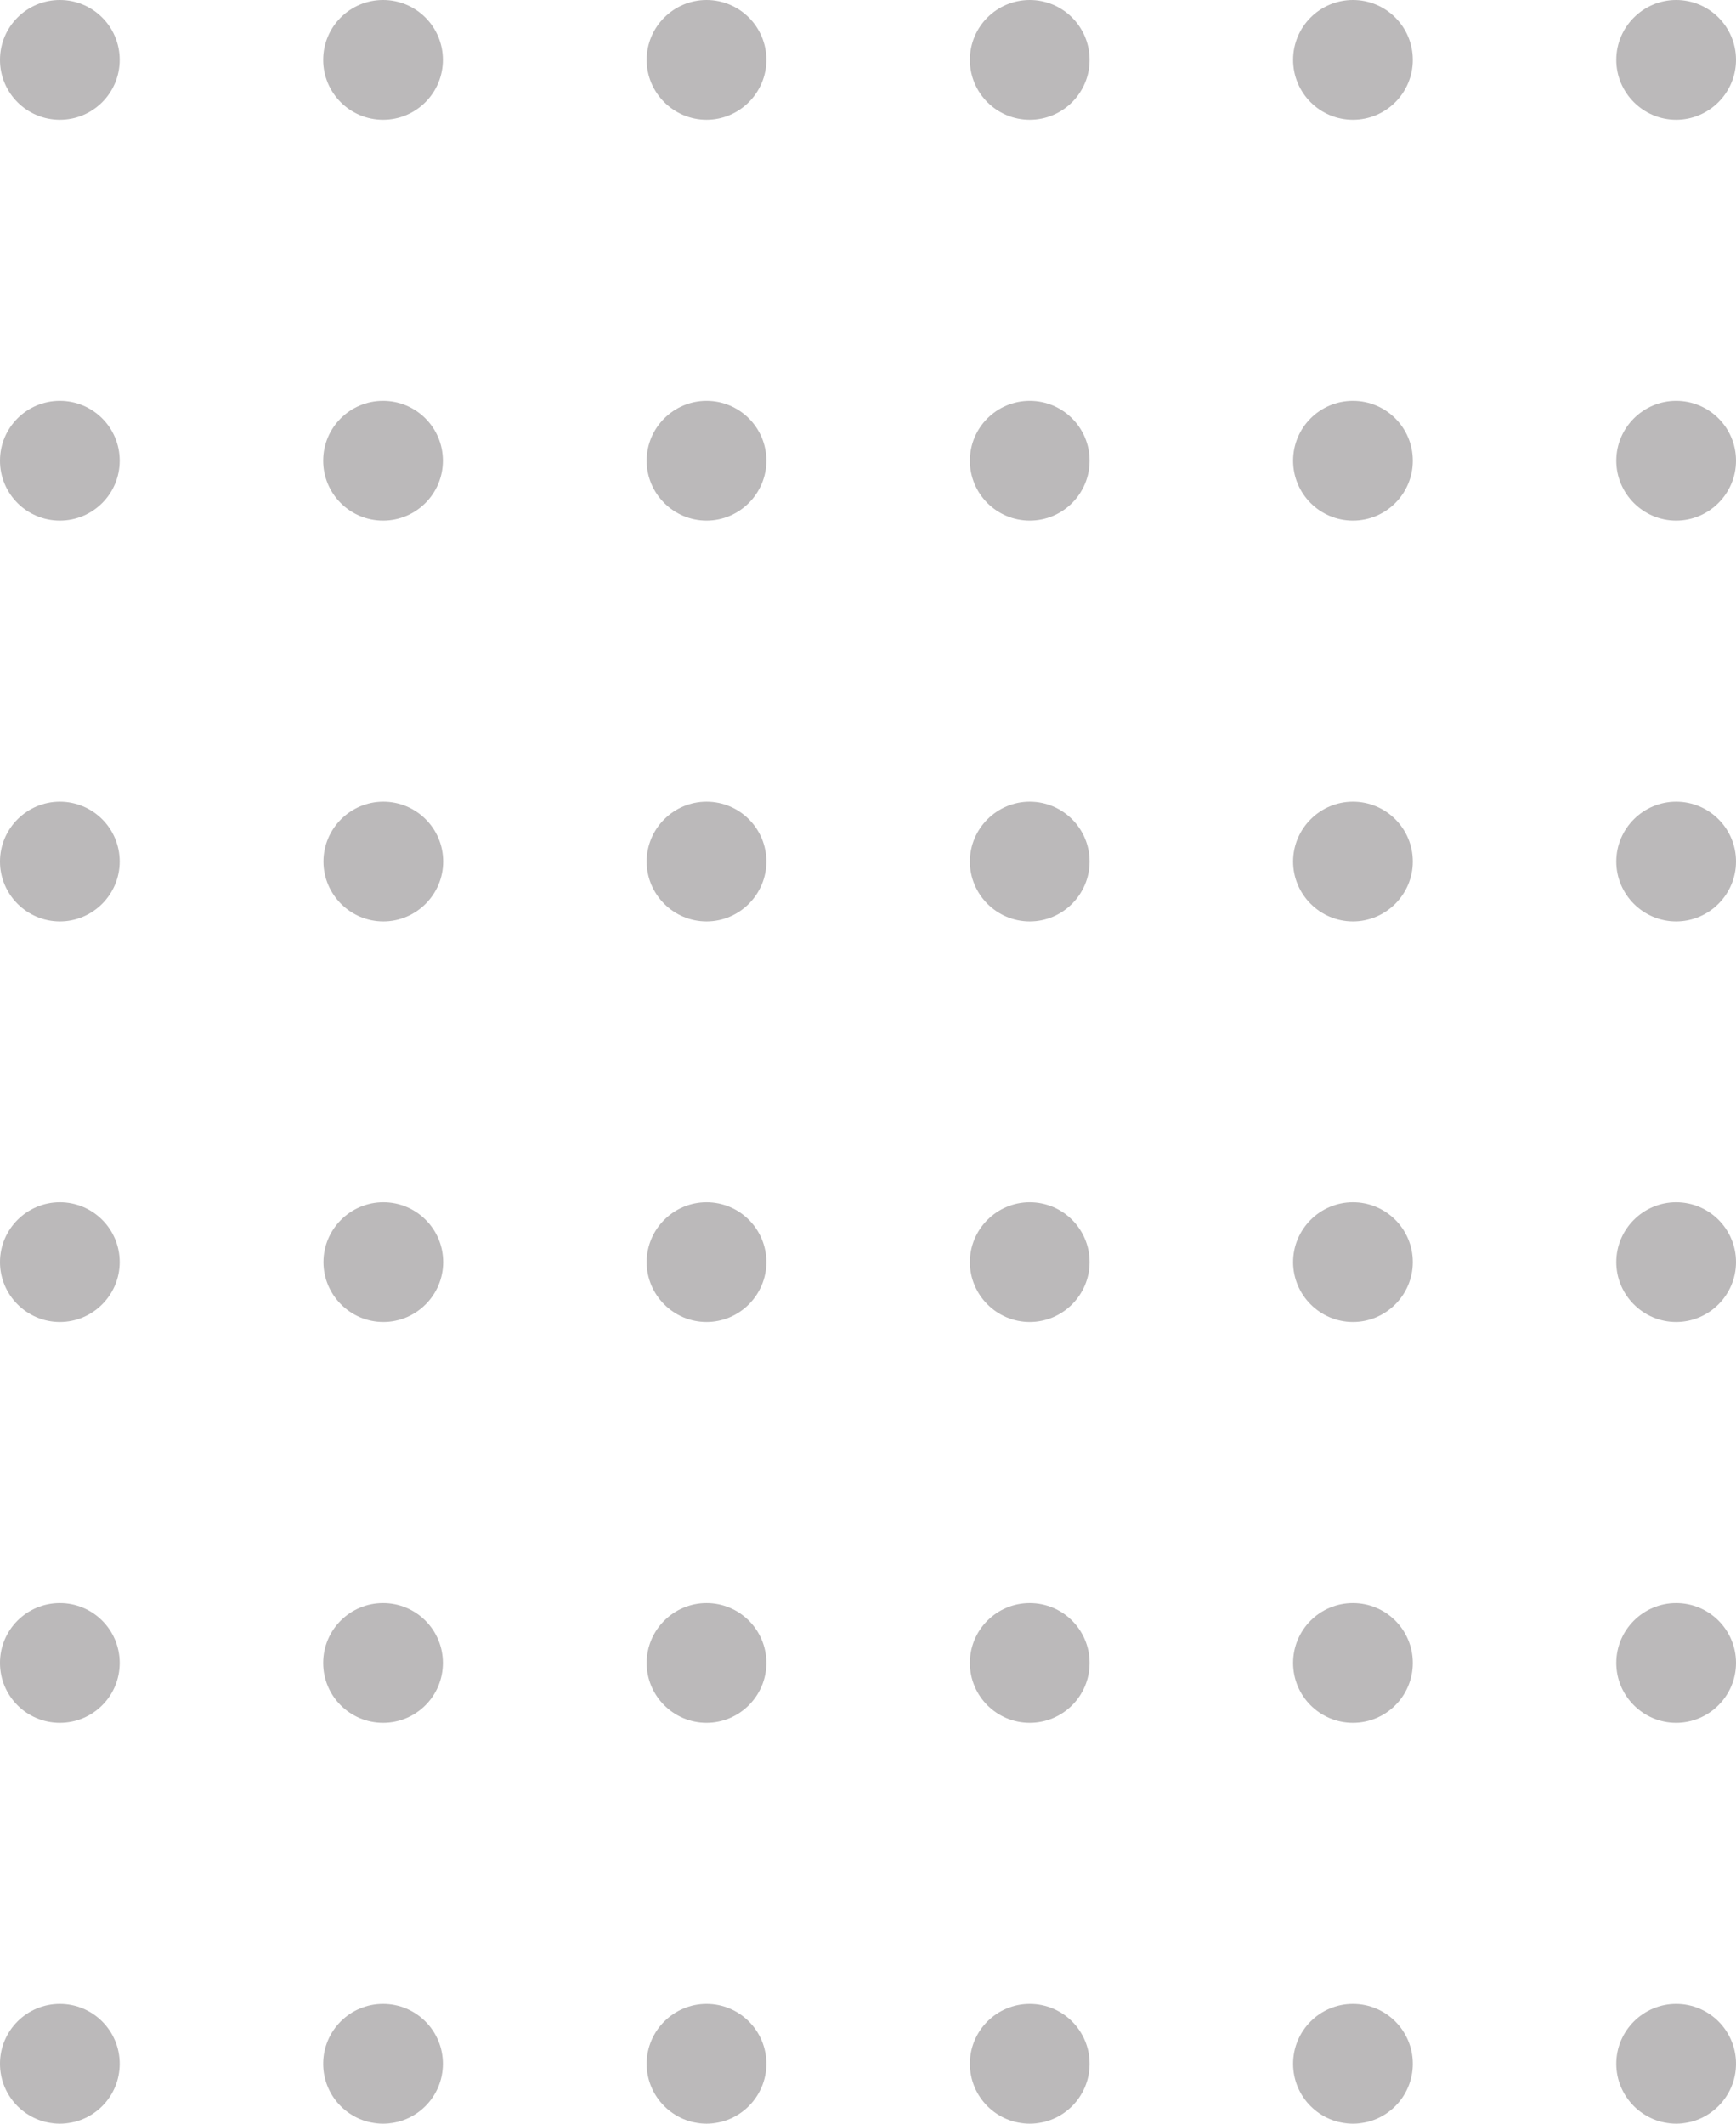 <?xml version="1.0" encoding="UTF-8"?>
<svg id="Layer_2" data-name="Layer 2" xmlns="http://www.w3.org/2000/svg" viewBox="0 0 63.81 78.04">
  <g id="BACKGROUND">
    <g>
      <circle cx="2.2" cy="2.2" r="2.2" fill="#bbb9ba"/>
      <circle cx="2.2" cy="16.93" r="2.2" fill="#bbb9ba"/>
      <path d="M4.4,31.66c0-1.22-.99-2.2-2.2-2.2s-2.2,.99-2.2,2.2,.99,2.2,2.2,2.2,2.2-.99,2.2-2.2Z" fill="#bbb9ba"/>
      <path d="M4.4,46.38c0-1.22-.99-2.2-2.2-2.2s-2.2,.99-2.2,2.2,.99,2.2,2.2,2.2,2.2-.99,2.2-2.2Z" fill="#bbb9ba"/>
      <circle cx="2.2" cy="61.11" r="2.2" fill="#bbb9ba"/>
      <circle cx="2.2" cy="75.84" r="2.2" fill="#bbb9ba"/>
      <circle cx="14.08" cy="2.2" r="2.2" fill="#bbb9ba"/>
      <circle cx="14.08" cy="16.93" r="2.2" fill="#bbb9ba"/>
      <path d="M16.29,31.66c0-1.22-.99-2.2-2.2-2.2s-2.2,.99-2.2,2.2,.99,2.2,2.2,2.2,2.2-.99,2.2-2.2Z" fill="#bbb9ba"/>
      <path d="M16.29,46.38c0-1.22-.99-2.2-2.2-2.2s-2.2,.99-2.2,2.2,.99,2.2,2.2,2.2,2.2-.99,2.2-2.2Z" fill="#bbb9ba"/>
      <circle cx="14.08" cy="61.11" r="2.2" fill="#bbb9ba"/>
      <circle cx="14.08" cy="75.84" r="2.2" fill="#bbb9ba"/>
      <path d="M28.17,2.2c0-1.22-.99-2.2-2.2-2.2s-2.2,.99-2.2,2.2,.99,2.2,2.2,2.2,2.2-.99,2.2-2.2Z" fill="#bbb9ba"/>
      <path d="M28.17,16.93c0-1.22-.99-2.2-2.2-2.2s-2.2,.99-2.2,2.2,.99,2.2,2.2,2.2,2.2-.99,2.2-2.2Z" fill="#bbb9ba"/>
      <path d="M28.17,31.66c0-1.22-.99-2.2-2.2-2.2s-2.2,.99-2.2,2.2,.99,2.2,2.2,2.2,2.2-.99,2.2-2.2Z" fill="#bbb9ba"/>
      <path d="M28.17,46.38c0-1.22-.99-2.2-2.2-2.2s-2.2,.99-2.2,2.2,.99,2.2,2.2,2.2,2.2-.99,2.2-2.2Z" fill="#bbb9ba"/>
      <path d="M28.17,61.11c0-1.22-.99-2.2-2.2-2.2s-2.2,.99-2.2,2.2,.99,2.2,2.2,2.2,2.2-.99,2.2-2.2Z" fill="#bbb9ba"/>
      <path d="M28.17,75.84c0-1.22-.99-2.2-2.2-2.2s-2.2,.99-2.2,2.2,.99,2.2,2.2,2.2,2.2-.99,2.2-2.2Z" fill="#bbb9ba"/>
      <circle cx="37.85" cy="2.2" r="2.2" fill="#bbb9ba"/>
      <circle cx="37.85" cy="16.93" r="2.2" fill="#bbb9ba"/>
      <path d="M40.05,31.66c0-1.22-.99-2.2-2.2-2.2s-2.2,.99-2.2,2.2,.99,2.2,2.2,2.2,2.2-.99,2.2-2.2Z" fill="#bbb9ba"/>
      <path d="M40.05,46.38c0-1.22-.99-2.2-2.2-2.2s-2.2,.99-2.2,2.2,.99,2.2,2.2,2.2,2.2-.99,2.2-2.2Z" fill="#bbb9ba"/>
      <circle cx="37.85" cy="61.11" r="2.2" fill="#bbb9ba"/>
      <circle cx="37.85" cy="75.84" r="2.2" fill="#bbb9ba"/>
      <circle cx="49.73" cy="2.2" r="2.2" fill="#bbb9ba"/>
      <circle cx="49.73" cy="16.93" r="2.2" fill="#bbb9ba"/>
      <path d="M51.93,31.66c0-1.22-.99-2.2-2.2-2.2s-2.2,.99-2.2,2.2,.99,2.2,2.2,2.2,2.2-.99,2.2-2.2Z" fill="#bbb9ba"/>
      <path d="M51.93,46.38c0-1.22-.99-2.2-2.2-2.2s-2.2,.99-2.2,2.2,.99,2.2,2.2,2.2,2.2-.99,2.2-2.2Z" fill="#bbb9ba"/>
      <circle cx="49.73" cy="61.11" r="2.2" fill="#bbb9ba"/>
      <circle cx="49.73" cy="75.84" r="2.2" fill="#bbb9ba"/>
      <path d="M63.81,2.2c0-1.22-.99-2.2-2.2-2.2s-2.2,.99-2.2,2.2,.99,2.2,2.2,2.2,2.2-.99,2.2-2.2Z" fill="#bbb9ba"/>
      <path d="M63.81,16.93c0-1.22-.99-2.2-2.2-2.2s-2.2,.99-2.2,2.2,.99,2.2,2.2,2.2,2.2-.99,2.2-2.2Z" fill="#bbb9ba"/>
      <path d="M63.81,31.66c0-1.22-.99-2.2-2.2-2.2s-2.2,.99-2.2,2.2,.99,2.2,2.2,2.2,2.2-.99,2.2-2.2Z" fill="#bbb9ba"/>
      <path d="M63.81,46.38c0-1.22-.99-2.2-2.2-2.2s-2.2,.99-2.2,2.2,.99,2.2,2.2,2.2,2.2-.99,2.2-2.2Z" fill="#bbb9ba"/>
      <path d="M63.81,61.11c0-1.22-.99-2.2-2.2-2.2s-2.2,.99-2.2,2.2,.99,2.2,2.2,2.2,2.2-.99,2.2-2.2Z" fill="#bbb9ba"/>
      <path d="M63.81,75.84c0-1.22-.99-2.2-2.2-2.2s-2.2,.99-2.2,2.2,.99,2.2,2.2,2.2,2.2-.99,2.2-2.2Z" fill="#bbb9ba"/>
    </g>
  </g>
</svg>